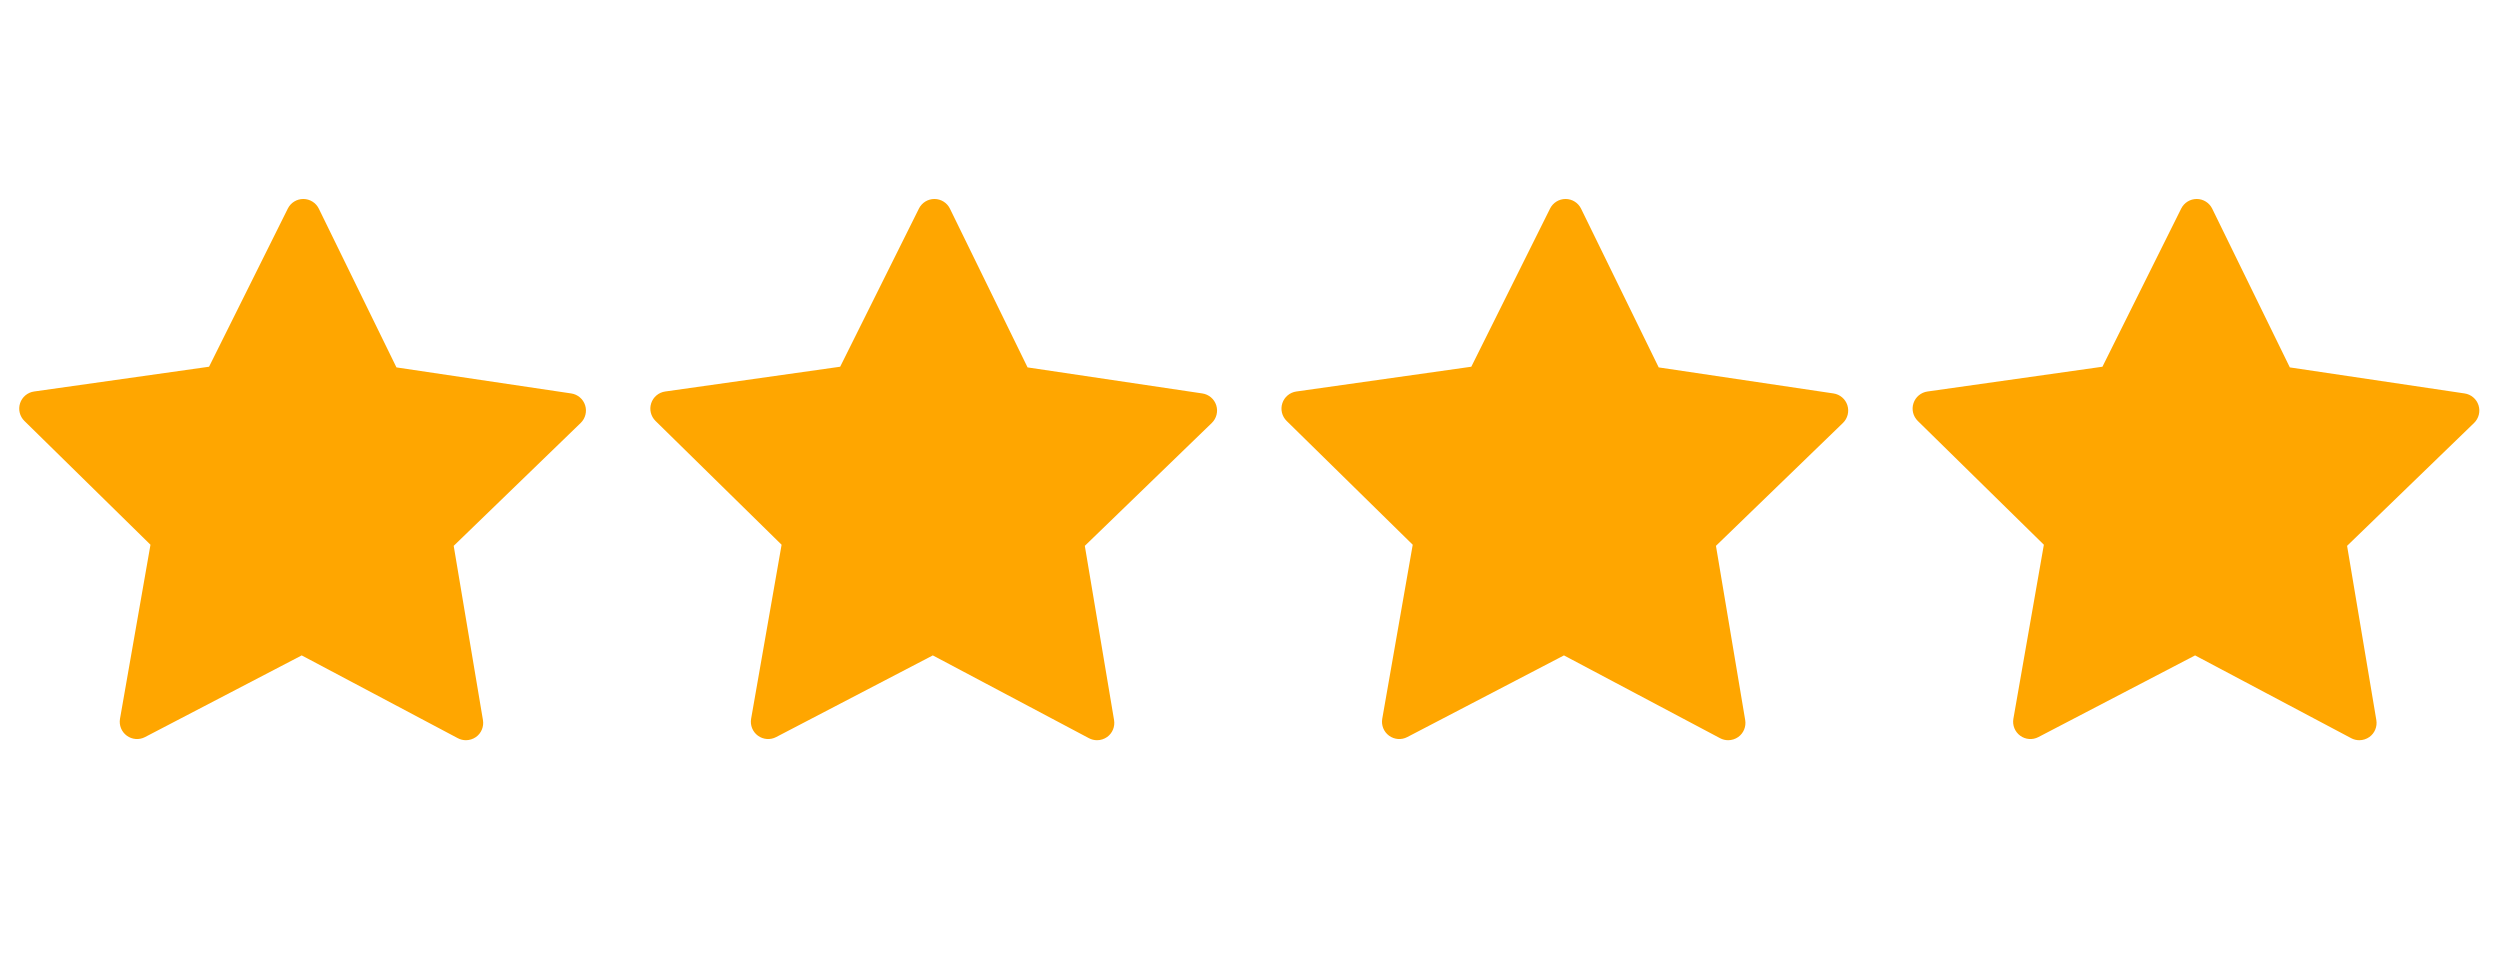 <?xml version="1.0" encoding="utf-8"?>
<!-- Generator: Adobe Illustrator 24.1.0, SVG Export Plug-In . SVG Version: 6.00 Build 0)  -->
<svg version="1.1" id="Layer_1" xmlns="http://www.w3.org/2000/svg" xmlns:xlink="http://www.w3.org/1999/xlink" x="0px" y="0px"
	 viewBox="0 0 130 50" style="enable-background:new 0 0 130 50;" xml:space="preserve">
<style type="text/css">
	.st0{fill:#FFA600;}
</style>
<g>
	<path class="st0" d="M89.865,38.491c-0.144,0-0.289-0.035-0.421-0.105l-8.118-4.305l-8.148,4.247
		c-0.303,0.159-0.67,0.131-0.947-0.072c-0.276-0.202-0.413-0.543-0.354-0.88l1.585-9.05l-6.556-6.437
		c-0.244-0.24-0.331-0.597-0.224-0.922c0.107-0.325,0.389-0.561,0.728-0.609l9.098-1.288l4.096-8.225
		c0.152-0.305,0.464-0.498,0.805-0.498c0.001,0,0.002,0,0.003,0c0.342,0.001,0.654,0.197,0.804,0.504l4.037,8.254l9.088,1.354
		c0.338,0.05,0.619,0.289,0.723,0.614c0.104,0.326,0.015,0.683-0.231,0.921l-6.603,6.39l1.521,9.062
		c0.056,0.337-0.083,0.678-0.361,0.878C90.235,38.433,90.05,38.491,89.865,38.491z"/>
</g>
<g>
	<path class="st0" d="M57.046,38.491c-0.144,0-0.289-0.035-0.421-0.105l-8.118-4.305l-8.148,4.247
		c-0.303,0.159-0.67,0.131-0.947-0.072c-0.276-0.202-0.413-0.543-0.354-0.88l1.585-9.05l-6.556-6.437
		c-0.244-0.24-0.331-0.597-0.224-0.922c0.107-0.325,0.389-0.561,0.728-0.609l9.098-1.288l4.096-8.225
		c0.152-0.305,0.464-0.498,0.805-0.498c0.001,0,0.002,0,0.003,0c0.342,0.001,0.654,0.197,0.804,0.504l4.037,8.254l9.088,1.354
		c0.338,0.05,0.619,0.289,0.723,0.614c0.104,0.326,0.015,0.683-0.231,0.921l-6.603,6.39l1.521,9.062
		c0.056,0.337-0.083,0.678-0.361,0.878C57.416,38.433,57.232,38.491,57.046,38.491z"/>
</g>
<g>
	<path class="st0" d="M122.684,38.491c-0.144,0-0.289-0.035-0.421-0.105l-8.118-4.305l-8.148,4.247
		c-0.303,0.159-0.67,0.131-0.947-0.072c-0.276-0.202-0.413-0.543-0.354-0.88l1.585-9.05l-6.556-6.437
		c-0.244-0.24-0.331-0.597-0.224-0.922c0.107-0.325,0.389-0.561,0.728-0.609l9.098-1.288l4.096-8.225
		c0.152-0.305,0.464-0.498,0.805-0.498c0.001,0,0.002,0,0.003,0c0.342,0.001,0.654,0.197,0.804,0.504l4.037,8.254l9.088,1.354
		c0.338,0.05,0.619,0.289,0.723,0.614c0.104,0.326,0.015,0.683-0.231,0.921l-6.603,6.39l1.521,9.062
		c0.056,0.337-0.083,0.678-0.361,0.878C123.054,38.433,122.869,38.491,122.684,38.491z"/>
</g>
<g>
	<path class="st0" d="M24.228,38.491c-0.144,0-0.289-0.035-0.421-0.105l-8.118-4.305l-8.148,4.247
		c-0.303,0.159-0.67,0.131-0.947-0.072c-0.276-0.202-0.413-0.543-0.354-0.88l1.585-9.05l-6.556-6.437
		c-0.244-0.24-0.331-0.597-0.224-0.922c0.107-0.325,0.389-0.561,0.728-0.609l9.098-1.288l4.096-8.225
		c0.152-0.305,0.464-0.498,0.805-0.498c0.001,0,0.002,0,0.003,0c0.342,0.001,0.654,0.197,0.804,0.504l4.037,8.254l9.088,1.354
		c0.338,0.05,0.619,0.289,0.723,0.614c0.104,0.326,0.015,0.683-0.231,0.921l-6.603,6.39l1.521,9.062
		c0.056,0.337-0.083,0.678-0.361,0.878C24.597,38.433,24.413,38.491,24.228,38.491z"/>
</g>
</svg>
